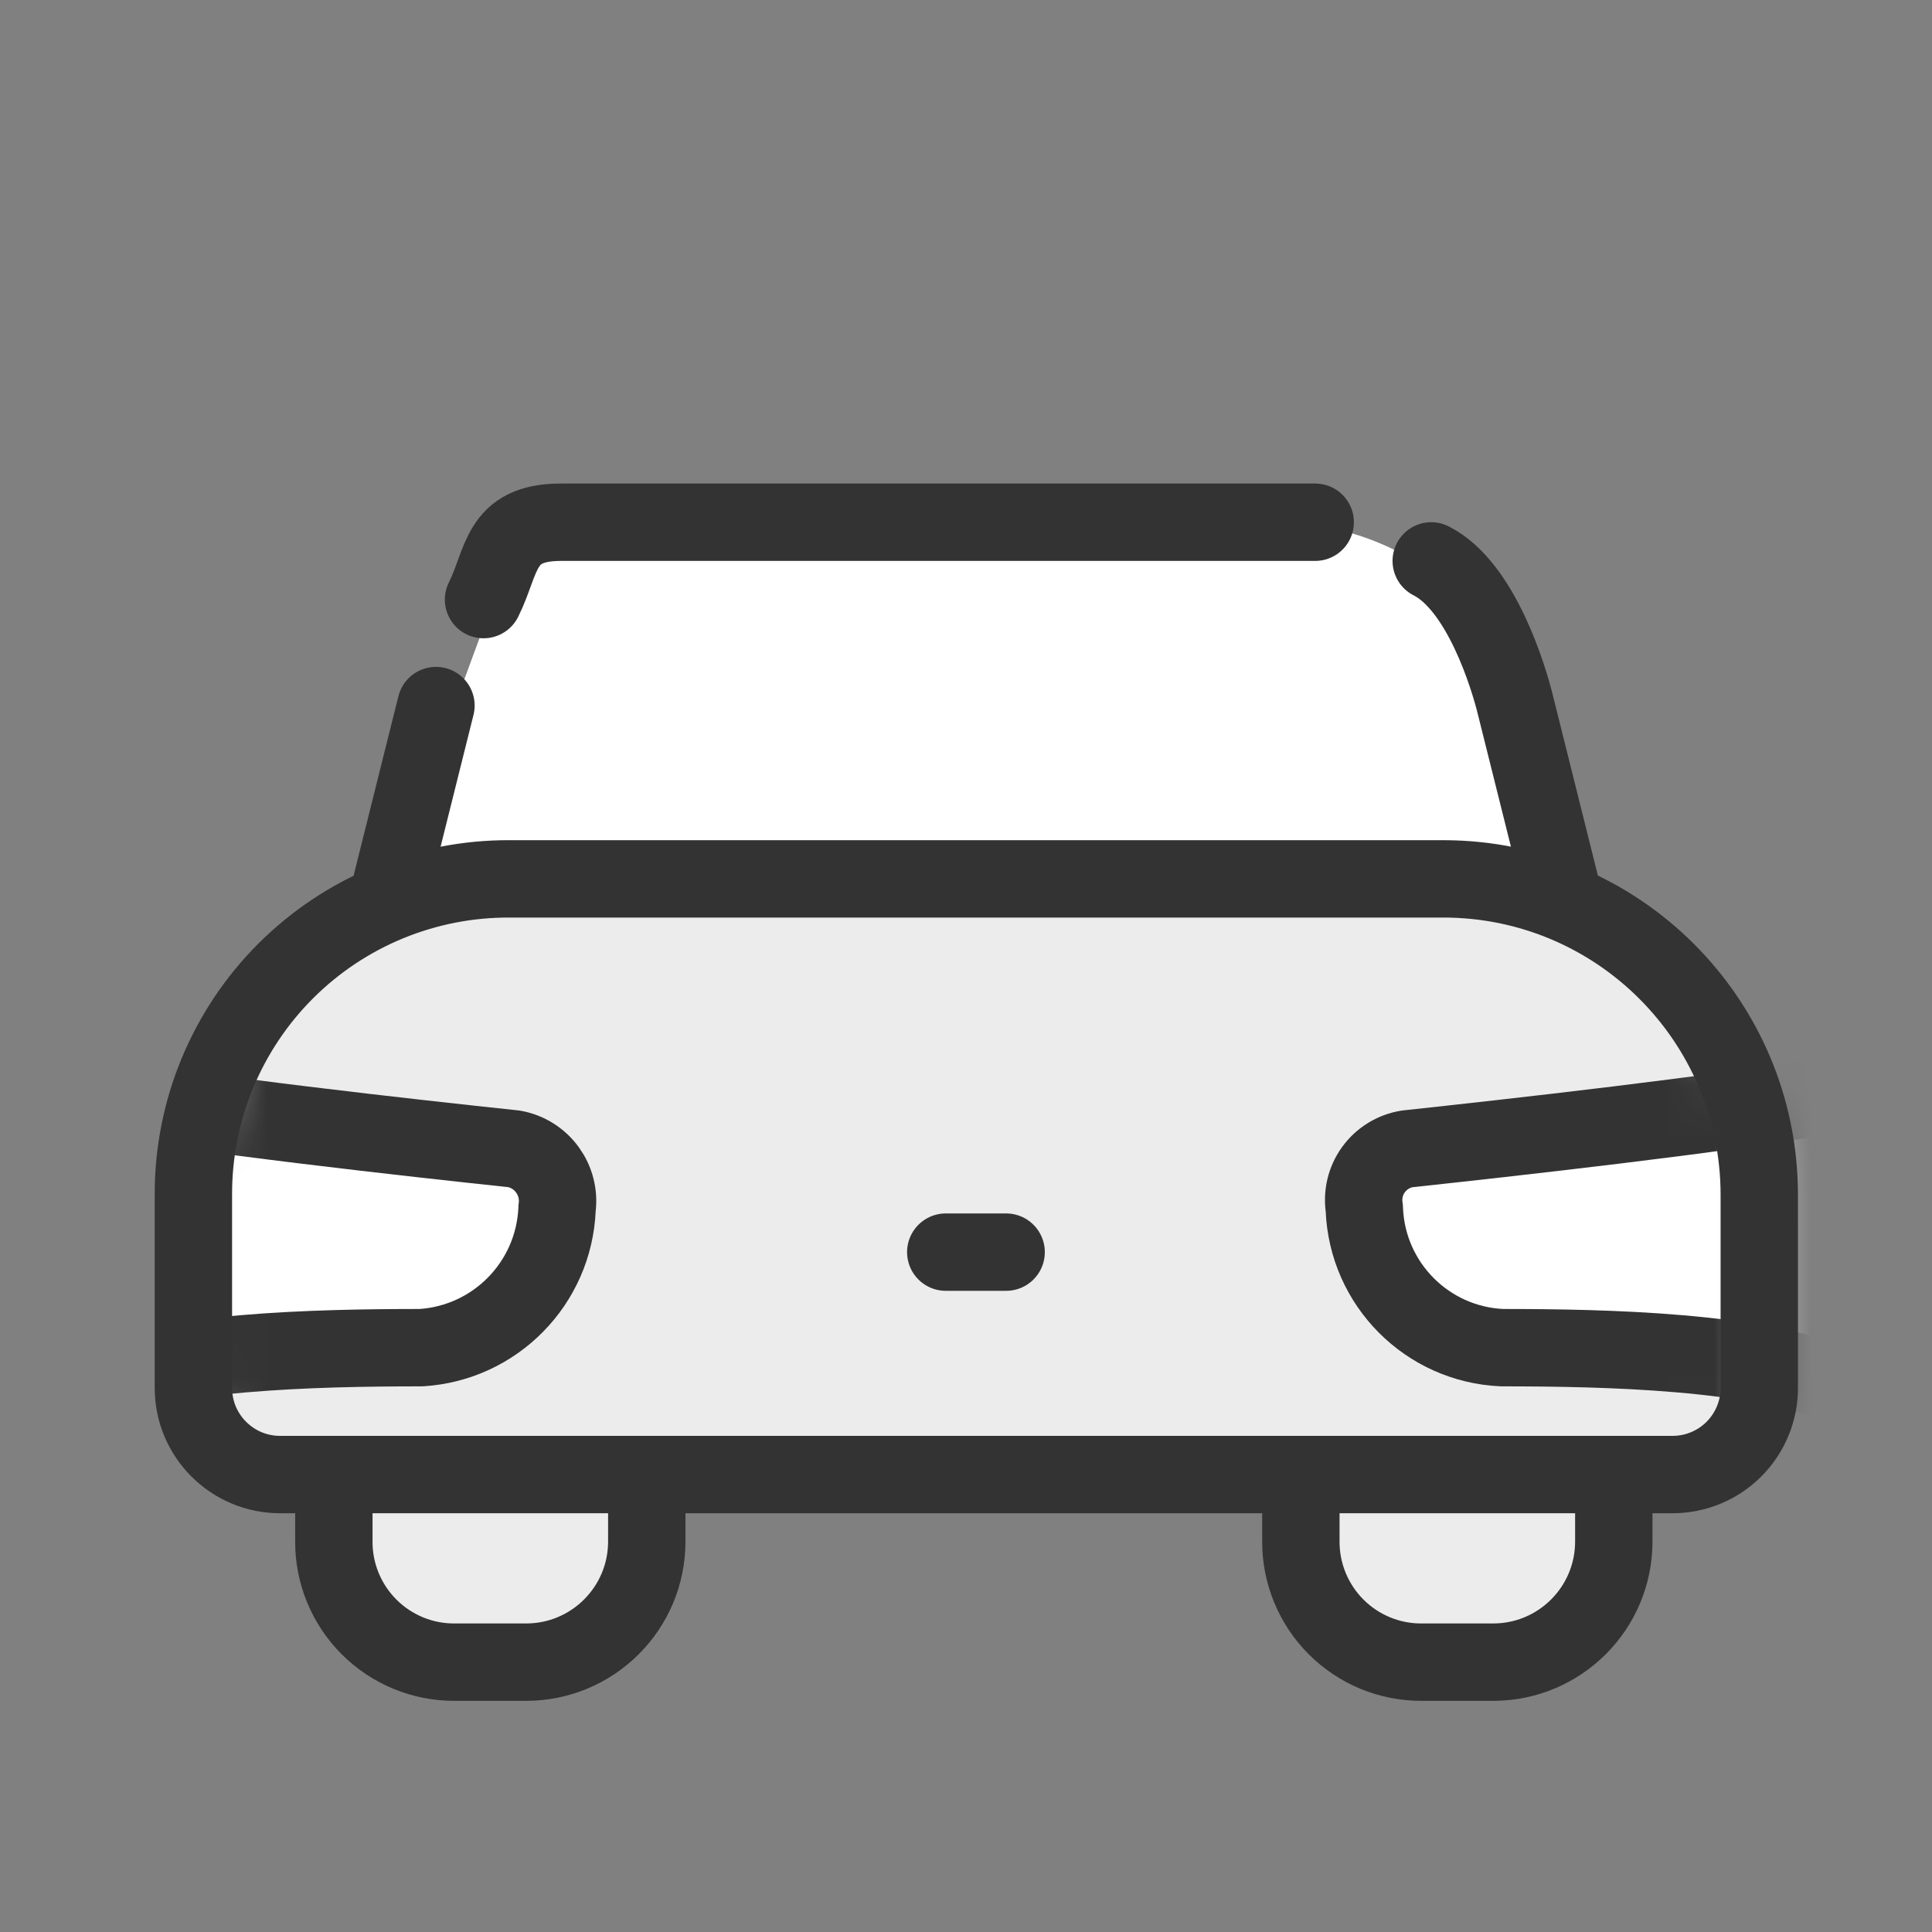 <svg width="40" height="40" viewBox="0 0 40 40" fill="none" xmlns="http://www.w3.org/2000/svg">
<rect x="0" y="0" width="40" height="40" fill="#808080" stroke="none"/>
<path d="M10.812 10.812L8.009 18.42H32.035L30.834 12.814L29.99 12.111C28.983 11.272 27.713 10.812 26.401 10.812H10.812Z" fill="white"/>
<path d="M29.632 11.613C30.663 12.133 31.234 14.015 31.378 14.608L32.748 20.094H7.656L9.026 14.608" stroke="#333333" stroke-width="1.602" stroke-linecap="round" stroke-linejoin="round"/>
<path d="M10.011 12.414C10.411 11.613 10.331 10.812 11.613 10.812C12.894 10.812 22.558 10.812 27.23 10.812" stroke="#333333" stroke-width="1.602" stroke-linecap="round" stroke-linejoin="round"/>
<path d="M6.912 29.632H13.391V31.915C13.391 33.295 12.272 34.413 10.892 34.413H9.41C8.747 34.416 8.11 34.153 7.641 33.684C7.172 33.215 6.909 32.578 6.912 31.915V29.632Z" fill="#ECECEC"/>
<path fill-rule="evenodd" clip-rule="evenodd" d="M6.912 29.632H13.391V31.915C13.391 33.295 12.272 34.413 10.892 34.413H9.41C8.747 34.416 8.11 34.153 7.641 33.684C7.172 33.215 6.909 32.578 6.912 31.915V29.632Z" stroke="#333333" stroke-width="1.602" stroke-linecap="round" stroke-linejoin="round"/>
<path d="M26.933 29.632H33.412V31.915C33.412 33.295 32.294 34.413 30.914 34.413H29.432C28.769 34.416 28.132 34.153 27.663 33.684C27.194 33.215 26.931 32.578 26.933 31.915V29.632Z" fill="#ECECEC"/>
<path fill-rule="evenodd" clip-rule="evenodd" d="M26.933 29.632H33.412V31.915C33.412 33.295 32.294 34.413 30.914 34.413H29.432C28.769 34.416 28.132 34.153 27.663 33.684C27.194 33.215 26.931 32.578 26.933 31.915V29.632Z" stroke="#333333" stroke-width="1.602" stroke-linecap="round" stroke-linejoin="round"/>
<path d="M10.556 18.196H29.889C33.496 18.2 36.419 21.123 36.424 24.731V28.735C36.424 29.211 36.235 29.667 35.898 30.004C35.562 30.34 35.105 30.529 34.63 30.529H5.798C4.808 30.529 4.004 29.726 4.004 28.735V24.731C4 22.994 4.689 21.326 5.919 20.099C7.149 18.872 8.818 18.187 10.556 18.196Z" fill="#ECECEC"/>
<mask id="mask0_11377_17461" style="mask-type:luminance" maskUnits="userSpaceOnUse" x="4" y="18" width="33" height="13">
<path fill-rule="evenodd" clip-rule="evenodd" d="M10.556 18.196H29.889C33.496 18.2 36.419 21.123 36.424 24.731V28.735C36.424 29.211 36.235 29.667 35.898 30.004C35.562 30.34 35.105 30.529 34.63 30.529H5.798C4.808 30.529 4.004 29.726 4.004 28.735V24.731C4 22.994 4.689 21.326 5.919 20.099C7.149 18.872 8.818 18.187 10.556 18.196Z" fill="white"/>
</mask>
<g mask="url(#mask0_11377_17461)">
<path d="M28.247 25.035C28.308 26.587 29.547 27.833 31.098 27.902C33.292 27.902 36.376 27.974 38.138 28.703C39.211 29.152 38.938 22.464 37.777 22.681C35.831 23.049 31.146 23.57 29.136 23.786C28.854 23.831 28.602 23.987 28.435 24.218C28.268 24.449 28.201 24.738 28.247 25.019V25.035Z" fill="white"/>
<path fill-rule="evenodd" clip-rule="evenodd" d="M28.247 25.035C28.308 26.587 29.547 27.833 31.098 27.902C33.292 27.902 36.376 27.974 38.138 28.703C39.211 29.152 38.938 22.464 37.777 22.681C35.831 23.049 31.146 23.57 29.136 23.786C28.854 23.831 28.602 23.987 28.435 24.218C28.268 24.449 28.201 24.738 28.247 25.019V25.035Z" stroke="#333333" stroke-width="1.602" stroke-linecap="round" stroke-linejoin="round"/>
<path d="M11.533 25.035C11.466 26.569 10.254 27.805 8.721 27.902C6.527 27.902 3.436 27.974 1.674 28.703C0.601 29.152 0.913 22.464 2.042 22.681C3.916 23.049 8.601 23.57 10.644 23.786C11.223 23.892 11.615 24.436 11.533 25.019V25.035Z" fill="white"/>
<path fill-rule="evenodd" clip-rule="evenodd" d="M11.533 25.035C11.466 26.569 10.254 27.805 8.721 27.902C6.527 27.902 3.436 27.974 1.674 28.703C0.601 29.152 0.913 22.464 2.042 22.681C3.916 23.049 8.601 23.57 10.644 23.786C11.223 23.892 11.615 24.436 11.533 25.019V25.035Z" stroke="#333333" stroke-width="1.602" stroke-linecap="round" stroke-linejoin="round"/>
</g>
<path fill-rule="evenodd" clip-rule="evenodd" d="M10.556 18.196H29.889C33.496 18.2 36.419 21.123 36.424 24.731V28.735C36.424 29.211 36.235 29.667 35.898 30.004C35.562 30.34 35.105 30.529 34.63 30.529H5.798C4.808 30.529 4.004 29.726 4.004 28.735V24.731C4 22.994 4.689 21.326 5.919 20.099C7.149 18.872 8.818 18.187 10.556 18.196V18.196Z" stroke="#333333" stroke-width="1.602" stroke-linecap="round" stroke-linejoin="round"/>
<path d="M19.581 25.924H20.831" stroke="#333333" stroke-width="1.602" stroke-linecap="round" stroke-linejoin="round"/>
</svg>

